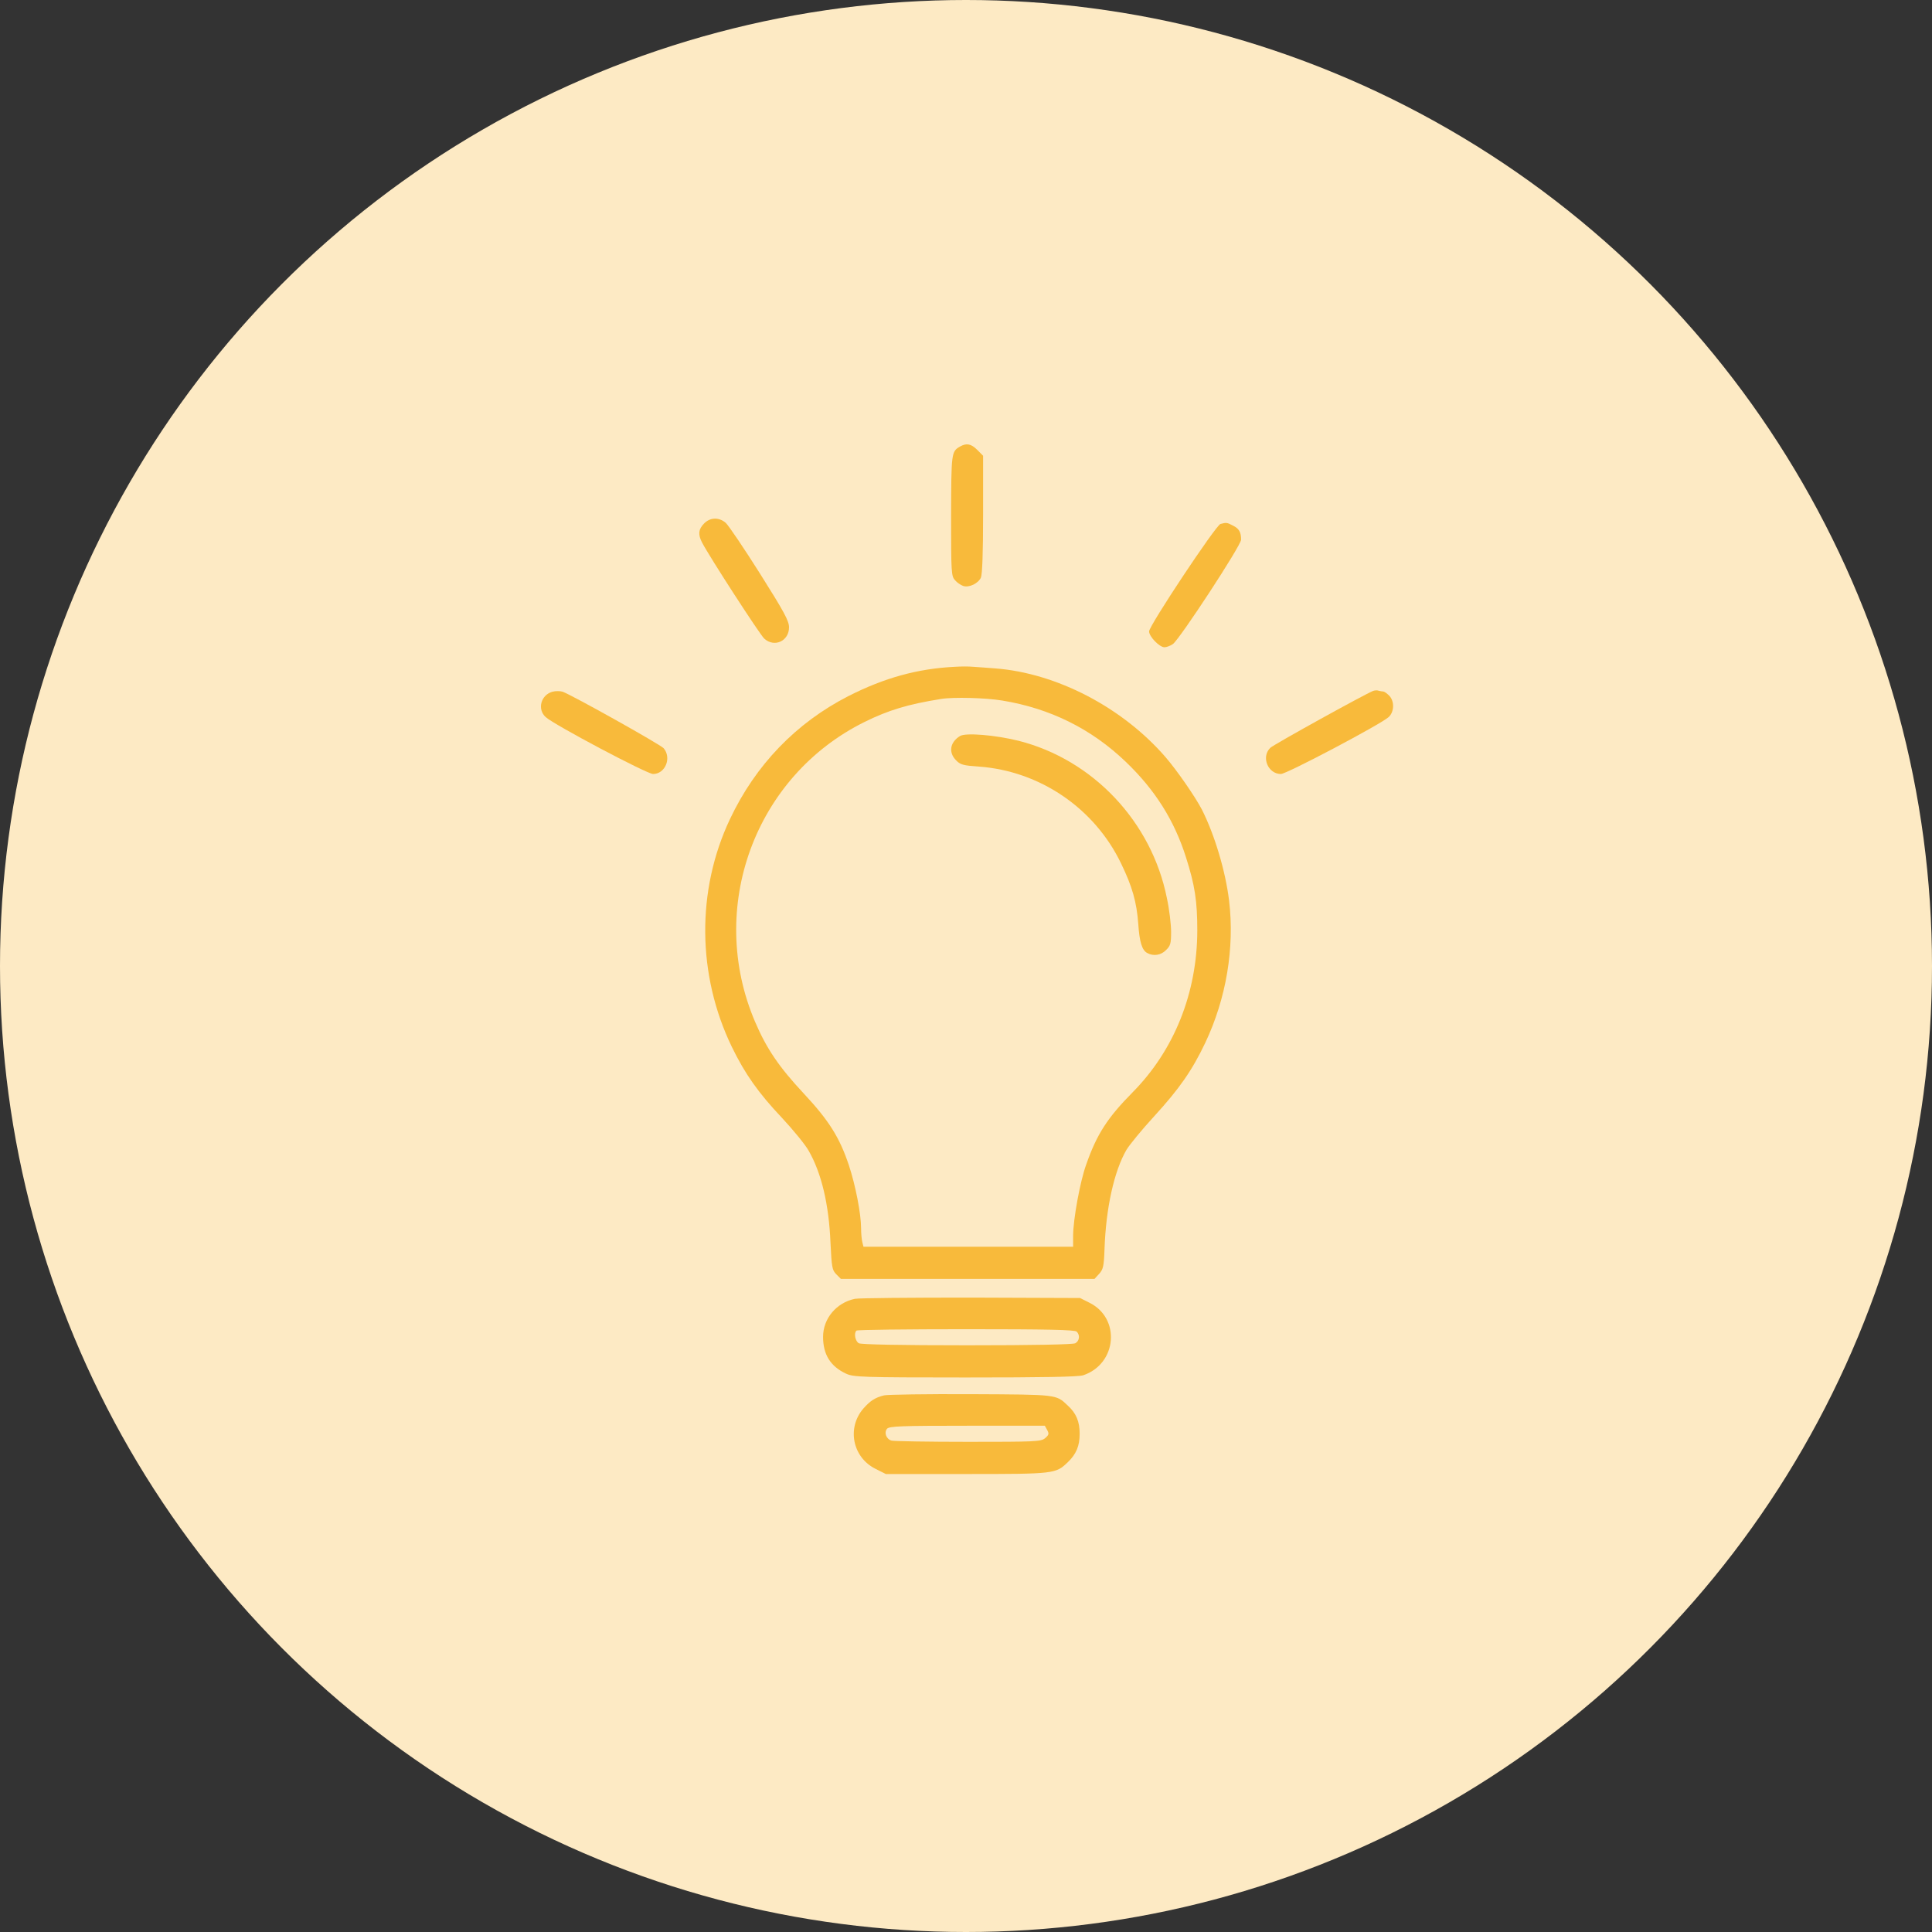 <svg width="100" height="100" viewBox="0 0 100 100" fill="none" xmlns="http://www.w3.org/2000/svg">
<rect x="0" y="0" width="100" height="100" fill="#333333" stroke="none"/>
<circle cx="50" cy="50" r="50" fill="#FDEAC4"/>
<path d="M49.694 23.111C49.239 23.372 49.239 23.424 49.228 26.693C49.228 29.661 49.239 29.827 49.436 30.035C49.539 30.16 49.736 30.285 49.85 30.327C50.16 30.431 50.626 30.202 50.771 29.9C50.843 29.723 50.885 28.64 50.885 26.62V23.59L50.585 23.288C50.264 22.966 50.026 22.924 49.694 23.111Z" fill="#F8BA3B"/>
<path d="M36.441 27.099C36.151 27.39 36.12 27.661 36.337 28.078C36.7 28.786 39.329 32.846 39.557 33.054C40.085 33.533 40.84 33.179 40.84 32.471C40.84 32.138 40.592 31.68 39.339 29.692C38.511 28.38 37.714 27.203 37.569 27.068C37.227 26.766 36.762 26.766 36.441 27.099Z" fill="#F8BA3B"/>
<path d="M63.172 27.12C62.934 27.182 59.477 32.388 59.477 32.68C59.477 32.95 60.015 33.502 60.274 33.502C60.377 33.502 60.574 33.429 60.709 33.336C61.06 33.086 64.239 28.234 64.239 27.932C64.239 27.547 64.135 27.359 63.814 27.203C63.514 27.047 63.483 27.036 63.172 27.12Z" fill="#F8BA3B"/>
<path d="M49.435 34.513C47.499 34.606 45.771 35.085 43.907 36.033C41.205 37.417 39.104 39.593 37.779 42.405C36.039 46.09 36.081 50.474 37.882 54.191C38.555 55.576 39.248 56.565 40.48 57.866C41.071 58.502 41.692 59.262 41.857 59.563C42.52 60.719 42.903 62.333 42.986 64.322C43.048 65.592 43.069 65.738 43.286 65.956L43.524 66.196H50.088H56.651L56.889 65.936C57.096 65.707 57.138 65.561 57.169 64.665C57.241 62.531 57.666 60.615 58.308 59.511C58.473 59.241 59.105 58.47 59.726 57.794C61.041 56.357 61.703 55.409 62.386 53.972C63.474 51.671 63.908 49.058 63.618 46.621C63.432 45.081 62.863 43.196 62.211 41.905C61.869 41.249 60.937 39.895 60.326 39.187C58.101 36.616 54.684 34.835 51.506 34.596C51.081 34.565 50.564 34.523 50.367 34.513C50.17 34.492 49.746 34.492 49.435 34.513ZM51.889 36.262C54.353 36.668 56.486 37.719 58.276 39.437C59.788 40.885 60.782 42.467 61.382 44.362C61.848 45.82 61.972 46.642 61.972 48.173C61.962 51.39 60.782 54.358 58.618 56.544C57.324 57.856 56.775 58.699 56.227 60.261C55.906 61.136 55.544 63.135 55.544 63.968V64.53H50.119H44.694L44.632 64.29C44.601 64.166 44.57 63.843 44.57 63.583C44.57 62.833 44.28 61.344 43.938 60.313C43.462 58.887 42.913 58.002 41.599 56.596C40.325 55.232 39.673 54.274 39.083 52.889C36.567 47.007 39.062 40.177 44.756 37.365C45.998 36.751 47.013 36.449 48.711 36.178C49.342 36.074 51.019 36.116 51.889 36.262Z" fill="#F8BA3B"/>
<path d="M49.694 38.094C49.166 38.417 49.083 38.948 49.487 39.354C49.704 39.583 49.87 39.625 50.657 39.677C53.825 39.906 56.651 41.832 58.028 44.695C58.607 45.893 58.835 46.684 58.918 47.84C58.98 48.766 59.115 49.193 59.384 49.329C59.705 49.506 60.098 49.443 60.357 49.172C60.585 48.954 60.616 48.829 60.616 48.235C60.616 47.85 60.523 47.059 60.398 46.486C59.611 42.54 56.578 39.323 52.727 38.344C51.505 38.042 49.994 37.917 49.694 38.094Z" fill="#F8BA3B"/>
<path d="M28.595 35.803C27.994 35.97 27.797 36.709 28.243 37.115C28.688 37.522 33.491 40.062 33.802 40.062C34.433 40.062 34.775 39.229 34.351 38.729C34.175 38.532 29.651 36.001 29.123 35.803C28.988 35.762 28.75 35.762 28.595 35.803Z" fill="#F8BA3B"/>
<path d="M71.07 35.762C70.625 35.939 65.915 38.542 65.749 38.709C65.263 39.187 65.635 40.062 66.298 40.062C66.598 40.062 71.464 37.49 71.878 37.115C72.168 36.845 72.189 36.293 71.899 36.001C71.785 35.887 71.65 35.793 71.598 35.793C71.547 35.793 71.443 35.772 71.36 35.752C71.288 35.72 71.153 35.731 71.07 35.762Z" fill="#F8BA3B"/>
<path d="M44.248 67.227C43.295 67.425 42.602 68.247 42.602 69.195C42.602 70.111 42.985 70.725 43.792 71.1C44.175 71.277 44.579 71.298 49.962 71.298C54 71.298 55.822 71.267 56.07 71.183C57.82 70.59 58.017 68.226 56.381 67.425L55.905 67.185L50.263 67.164C47.157 67.164 44.455 67.185 44.248 67.227ZM55.729 68.924C55.915 69.111 55.874 69.403 55.656 69.528C55.522 69.59 53.575 69.632 50.055 69.632C46.535 69.632 44.589 69.59 44.455 69.528C44.268 69.424 44.185 69.007 44.33 68.872C44.361 68.83 46.919 68.799 50.004 68.799C54.217 68.799 55.635 68.83 55.729 68.924Z" fill="#F8BA3B"/>
<path d="M45.758 72.224C45.292 72.339 45.044 72.505 44.692 72.901C43.822 73.9 44.122 75.431 45.313 76.025L45.851 76.295H50.023C54.578 76.295 54.641 76.285 55.262 75.691C55.707 75.264 55.883 74.848 55.883 74.213C55.883 73.578 55.707 73.151 55.262 72.745C54.651 72.172 54.765 72.183 50.261 72.162C47.953 72.151 45.934 72.183 45.758 72.224ZM54.206 74.025C54.309 74.213 54.288 74.275 54.092 74.442C53.874 74.619 53.584 74.629 50.116 74.629C48.067 74.629 46.276 74.598 46.151 74.567C45.872 74.494 45.748 74.15 45.913 73.953C46.027 73.817 46.679 73.796 50.065 73.796H54.081L54.206 74.025Z" fill="#F8BA3B"/>
</svg>
